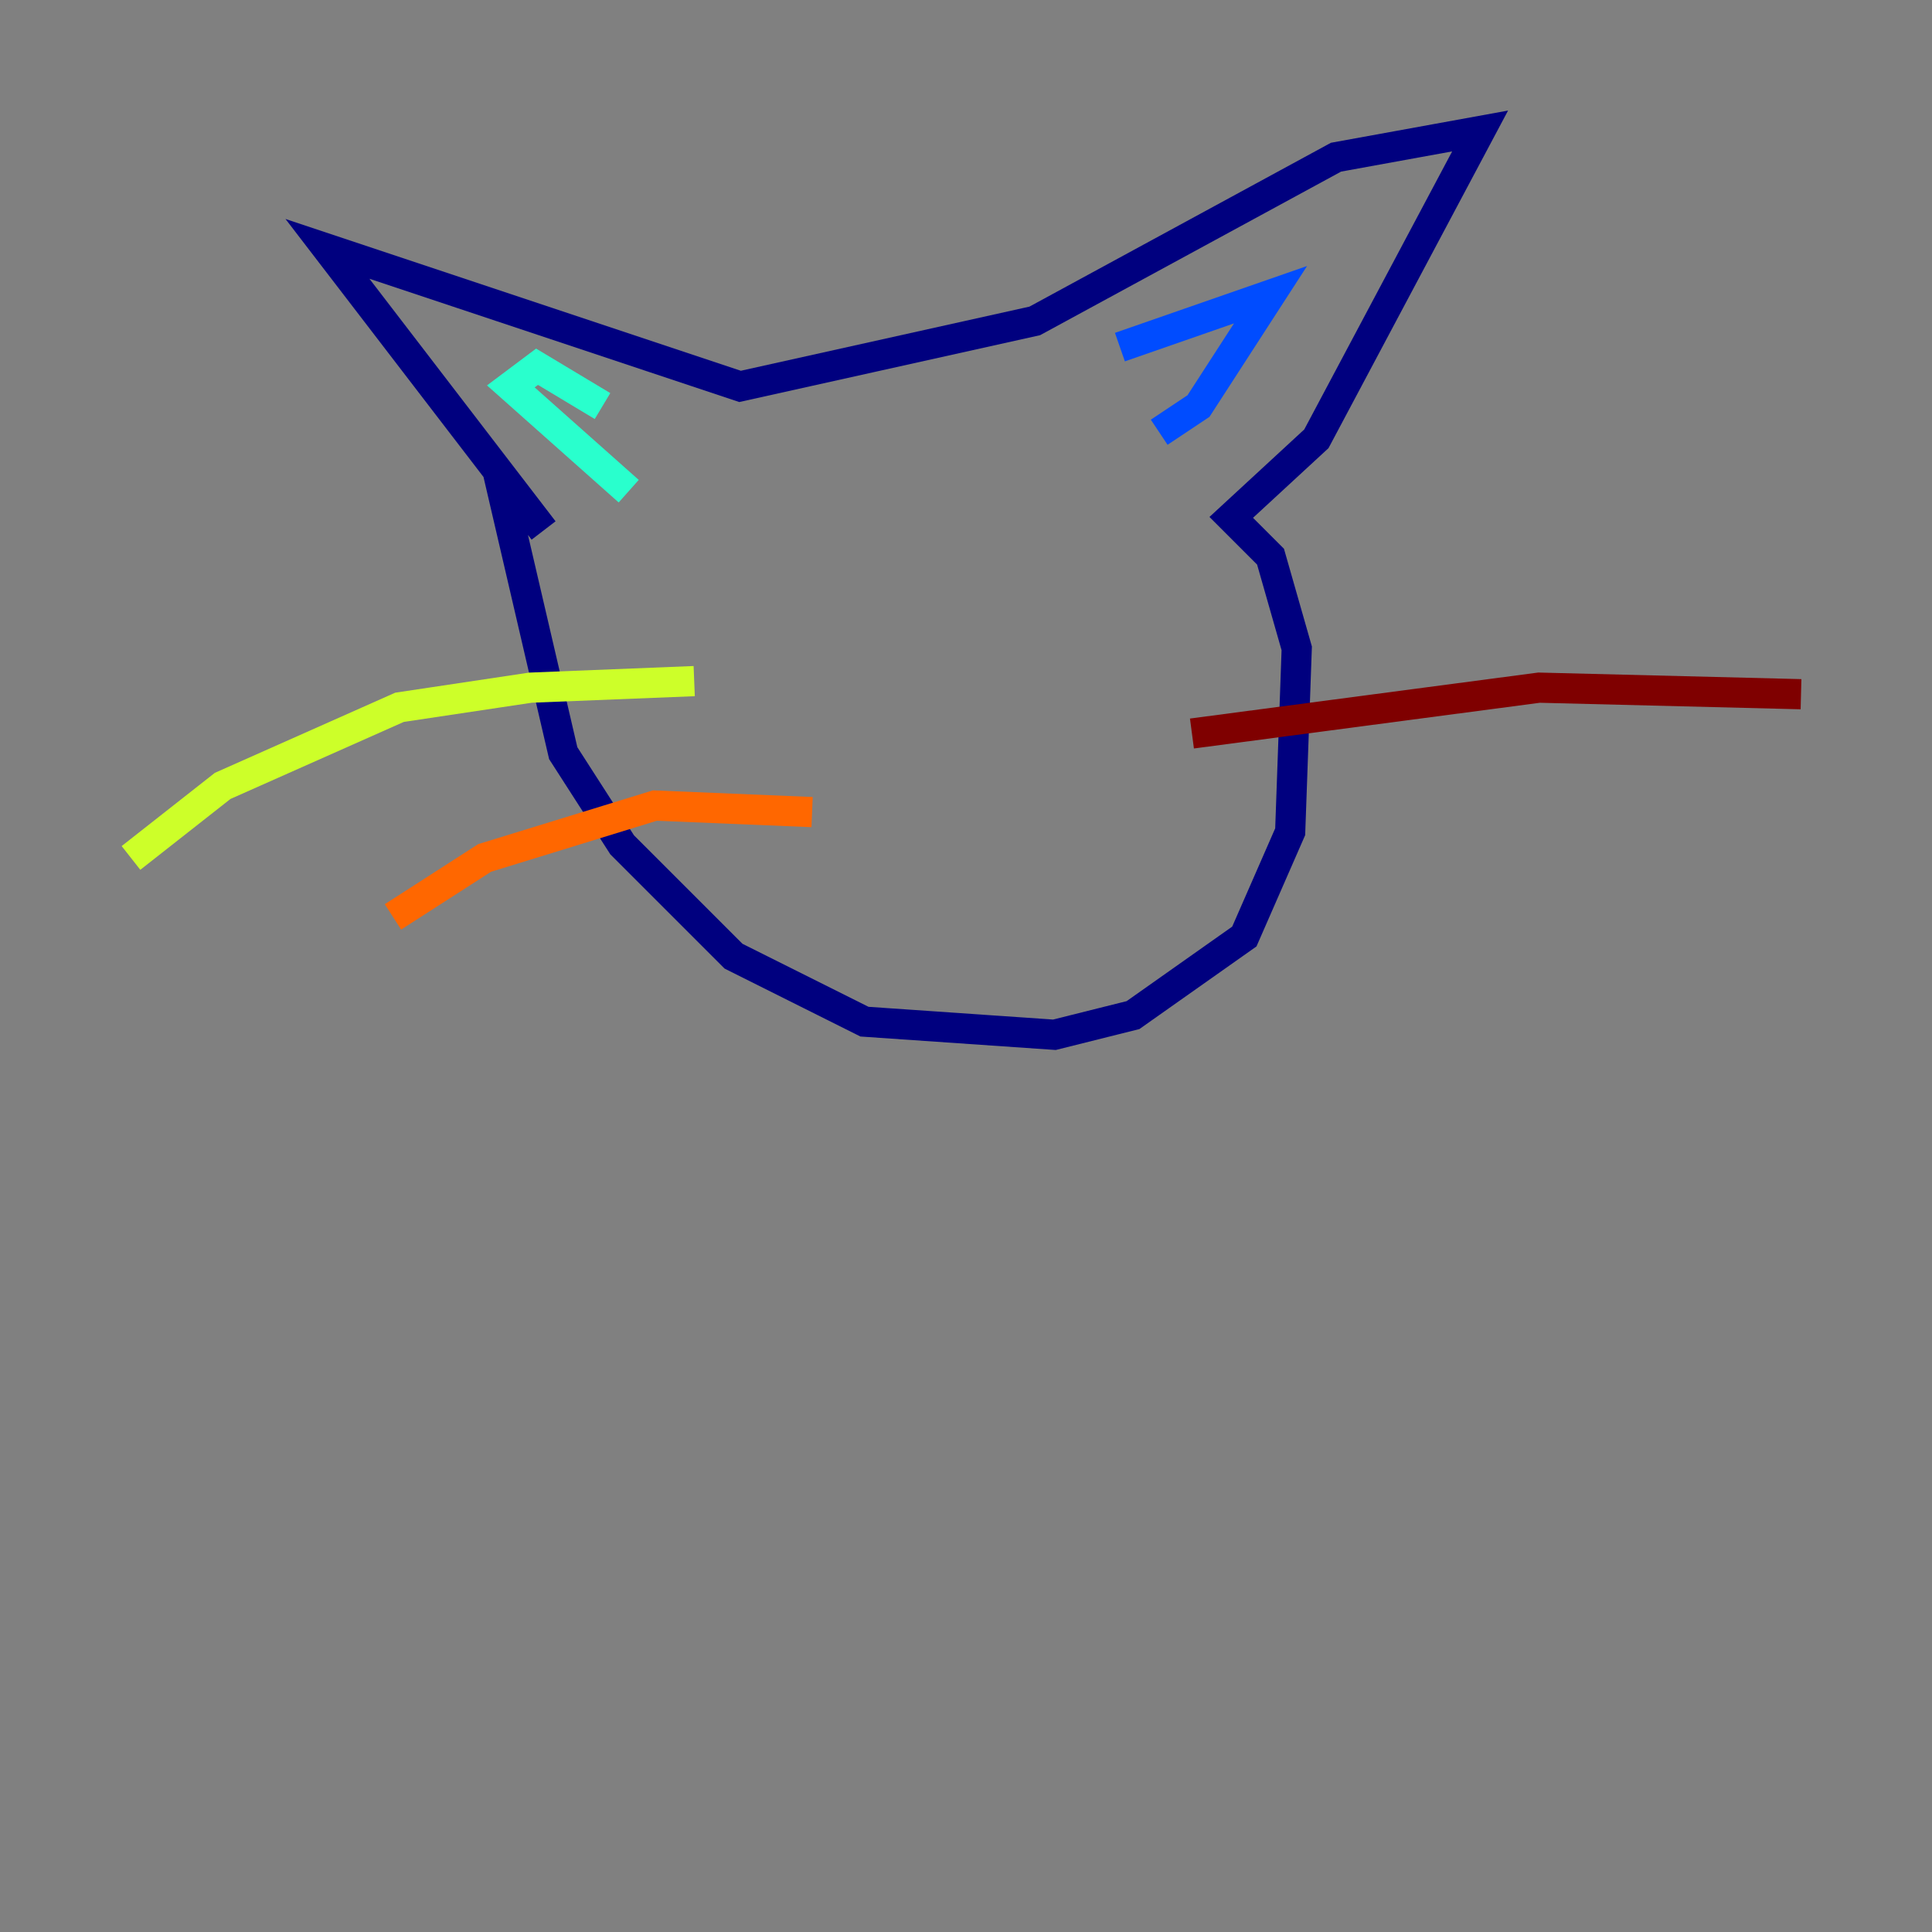 <?xml version="1.0" encoding="utf-8" ?>
<svg baseProfile="tiny" height="128" version="1.2" viewBox="0,0,128,128" width="128" xmlns="http://www.w3.org/2000/svg" xmlns:ev="http://www.w3.org/2001/xml-events" xmlns:xlink="http://www.w3.org/1999/xlink"><rect x="0" y="0" width="128" height="128" fill="#808080" stroke="none"/><defs /><polyline fill="none" points="32.976,31.241 37.315,49.898 41.22,55.973 48.597,63.349 57.275,67.688 69.858,68.556 75.064,67.254 82.441,62.047 85.478,55.105 85.912,42.956 84.176,36.881 81.573,34.278 87.214,29.071 98.061,8.678 88.515,10.414 68.556,21.261 49.031,25.6 21.695,16.488 36.014,35.146" stroke="#00007f" stroke-width="2" /><polyline fill="none" points="74.197,22.997 84.176,19.525 79.403,26.902 76.8,28.637" stroke="#004cff" stroke-width="2" /><polyline fill="none" points="39.919,26.902 35.58,24.298 33.844,25.6 41.654,32.542" stroke="#29ffcd" stroke-width="2" /><polyline fill="none" points="45.993,45.125 35.146,45.559 26.468,46.861 14.752,52.068 8.678,56.841" stroke="#cdff29" stroke-width="2" /><polyline fill="none" points="53.803,53.803 43.39,53.37 32.108,56.841 26.034,60.746" stroke="#ff6700" stroke-width="2" /><polyline fill="none" points="78.969,48.597 101.966,45.559 119.322,45.993" stroke="#7f0000" stroke-width="2" /></svg>